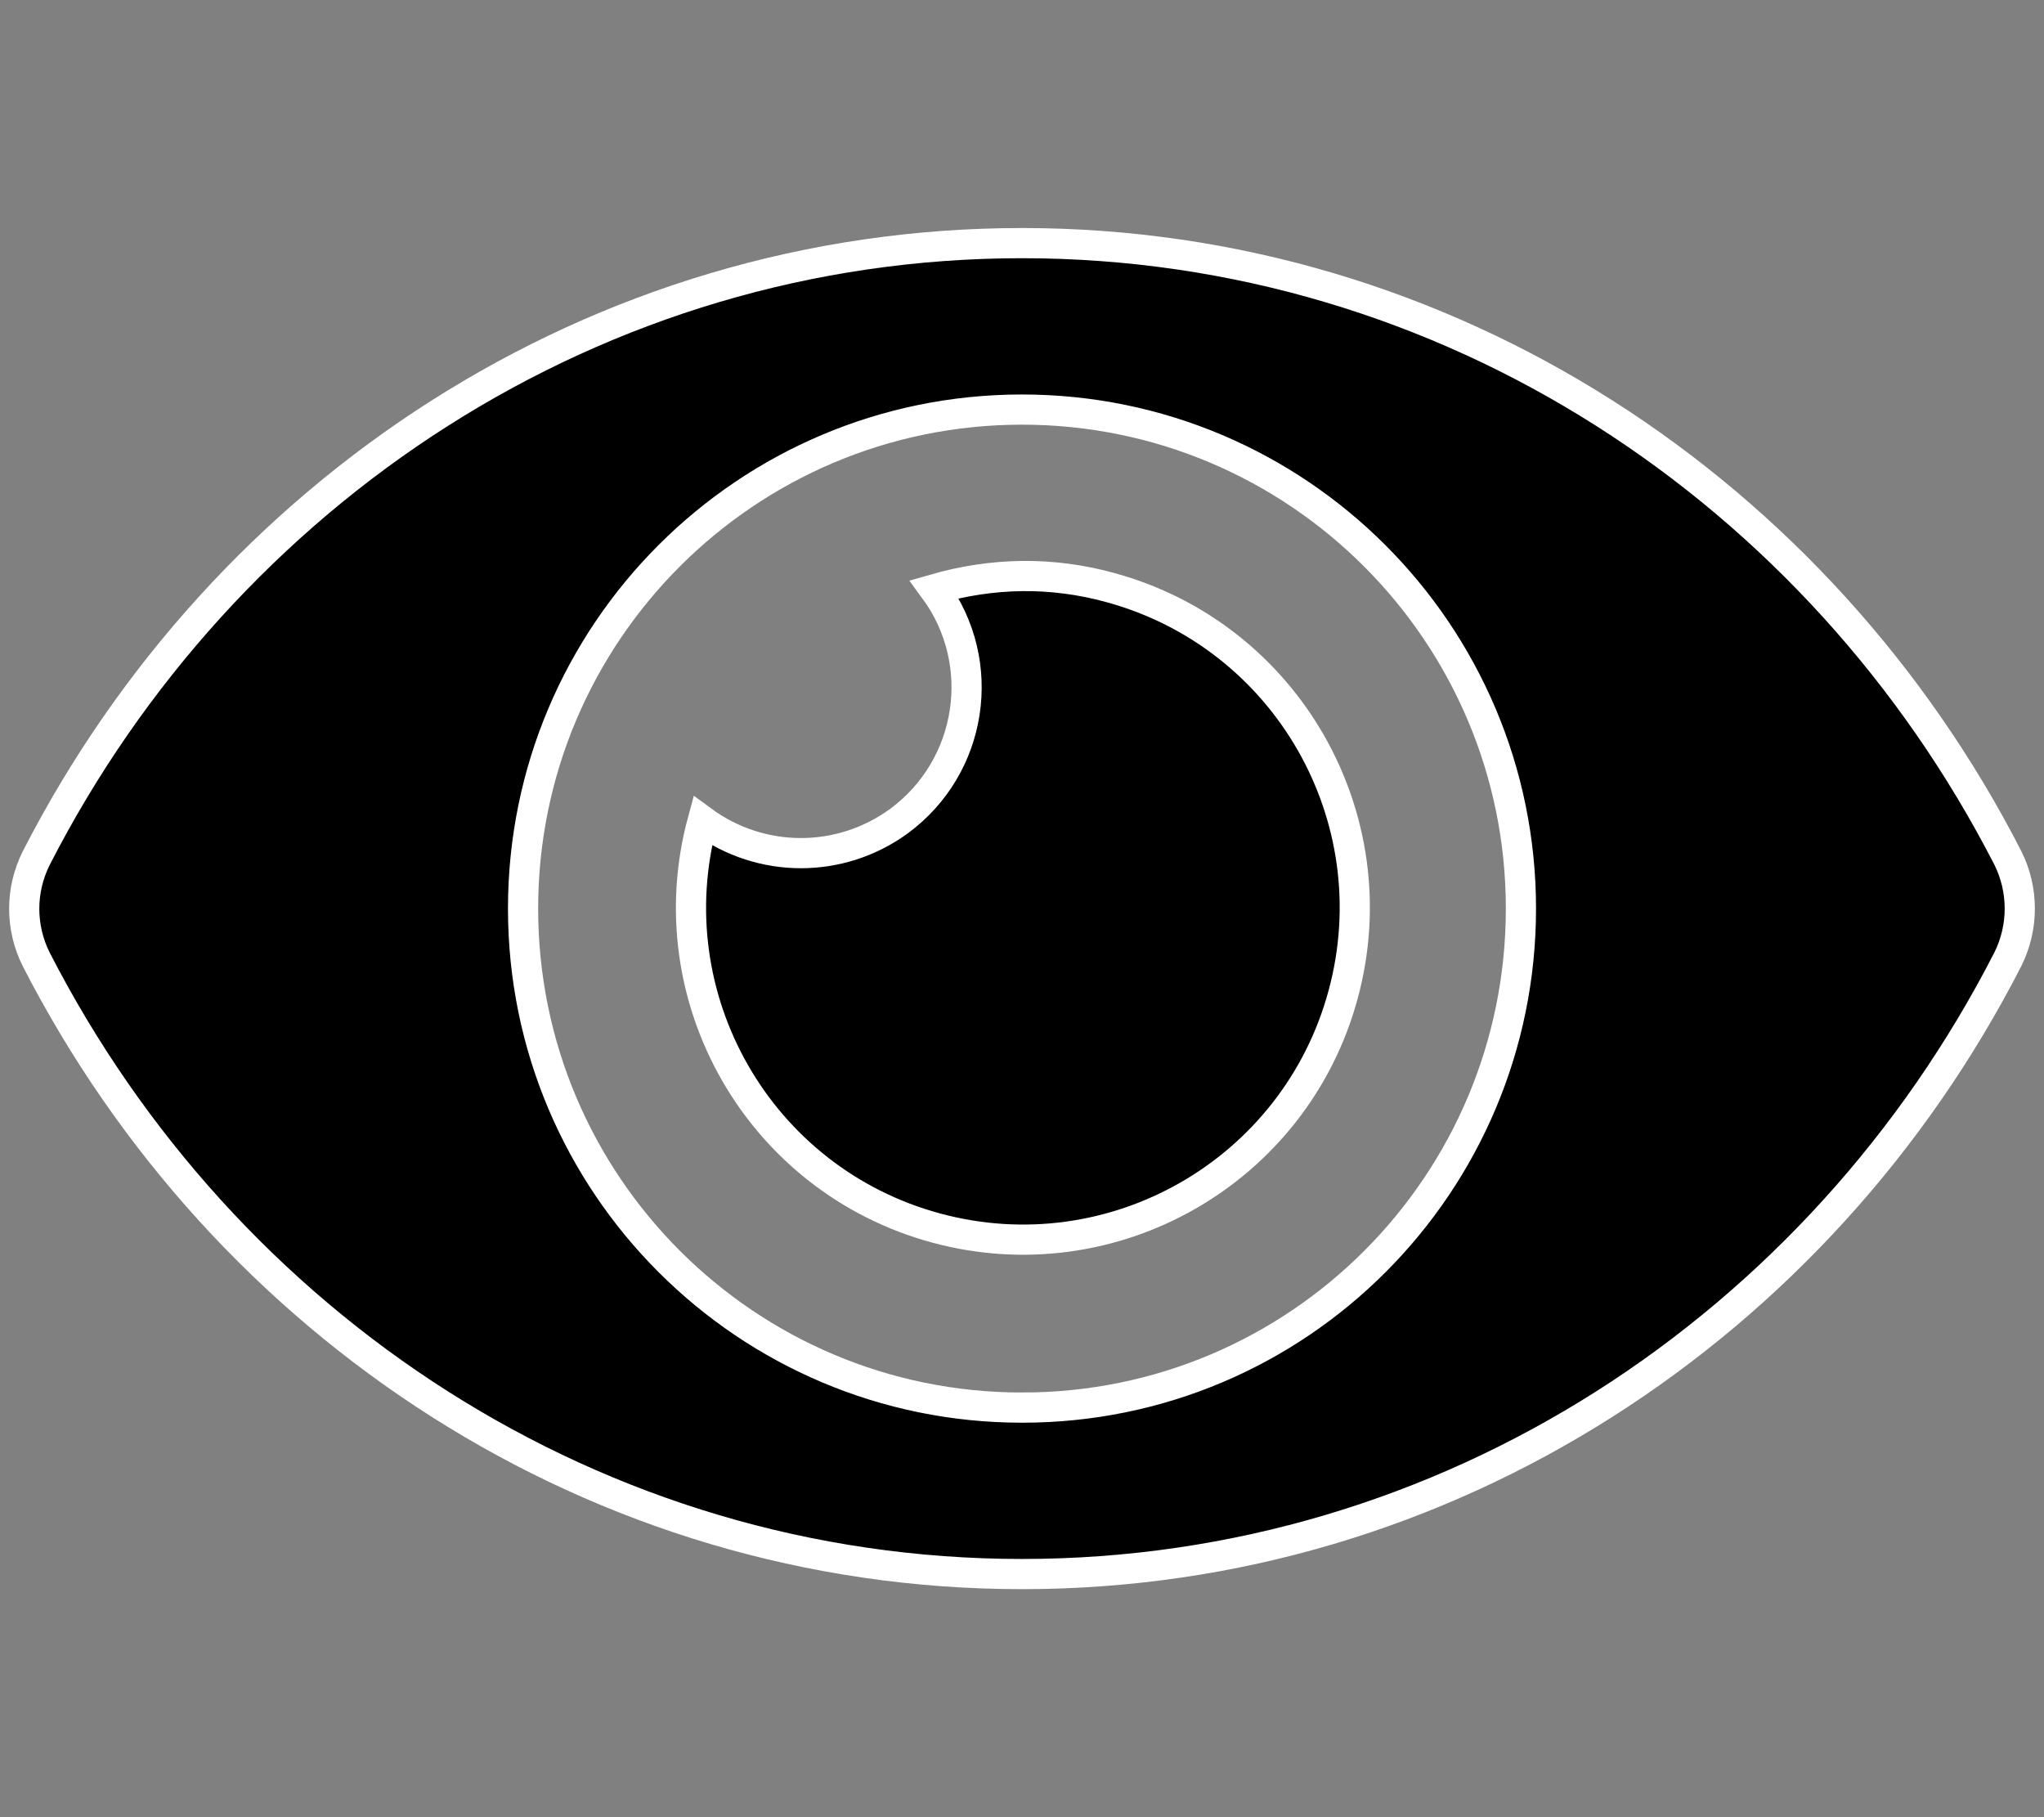 <?xml version="1.0" encoding="utf-8"?>
<!-- Generator: Adobe Illustrator 23.0.3, SVG Export Plug-In . SVG Version: 6.00 Build 0)  -->
<svg version="1.1" id="Layer_1" focusable="false" xmlns="http://www.w3.org/2000/svg" xmlns:xlink="http://www.w3.org/1999/xlink"
	 x="0px" y="0px" viewBox="0 0 576 512" style="enable-background:new 0 0 576 512;" xml:space="preserve">
<rect x="0" y="0" width="576" height="512" fill="#808080" stroke="none"/>
<style type="text/css">
	.st0{stroke:#FFFFFF;stroke-width:8.505;stroke-miterlimit:10;}
</style>
<path class="st0" d="M565.8,241.7C512.8,138.4,408,68.5,288,68.5S63.1,138.5,10.2,241.8c-4.5,9-4.5,19.5,0,28.5
	C63.2,373.6,168,443.5,288,443.5s224.9-69.9,277.8-173.2C570.3,261.3,570.3,250.7,565.8,241.7z M288,396.6
	c-77.6,0-140.6-62.9-140.6-140.6S210.4,115.4,288,115.4S428.6,178.4,428.6,256c0,77.6-62.8,140.6-140.5,140.6
	C288.1,396.6,288,396.6,288,396.6z M288,162.3c-8.4,0.1-16.7,1.4-24.7,3.7c15.3,20.8,10.8,50-9.9,65.3c-16.5,12.1-38.9,12.1-55.4,0
	c-13.5,49.8,15.9,101.2,65.8,114.7c49.8,13.5,101.2-15.9,114.7-65.8c13.5-49.8-15.9-101.2-65.8-114.7
	C304.7,163.3,296.3,162.2,288,162.3z"/>
</svg>

